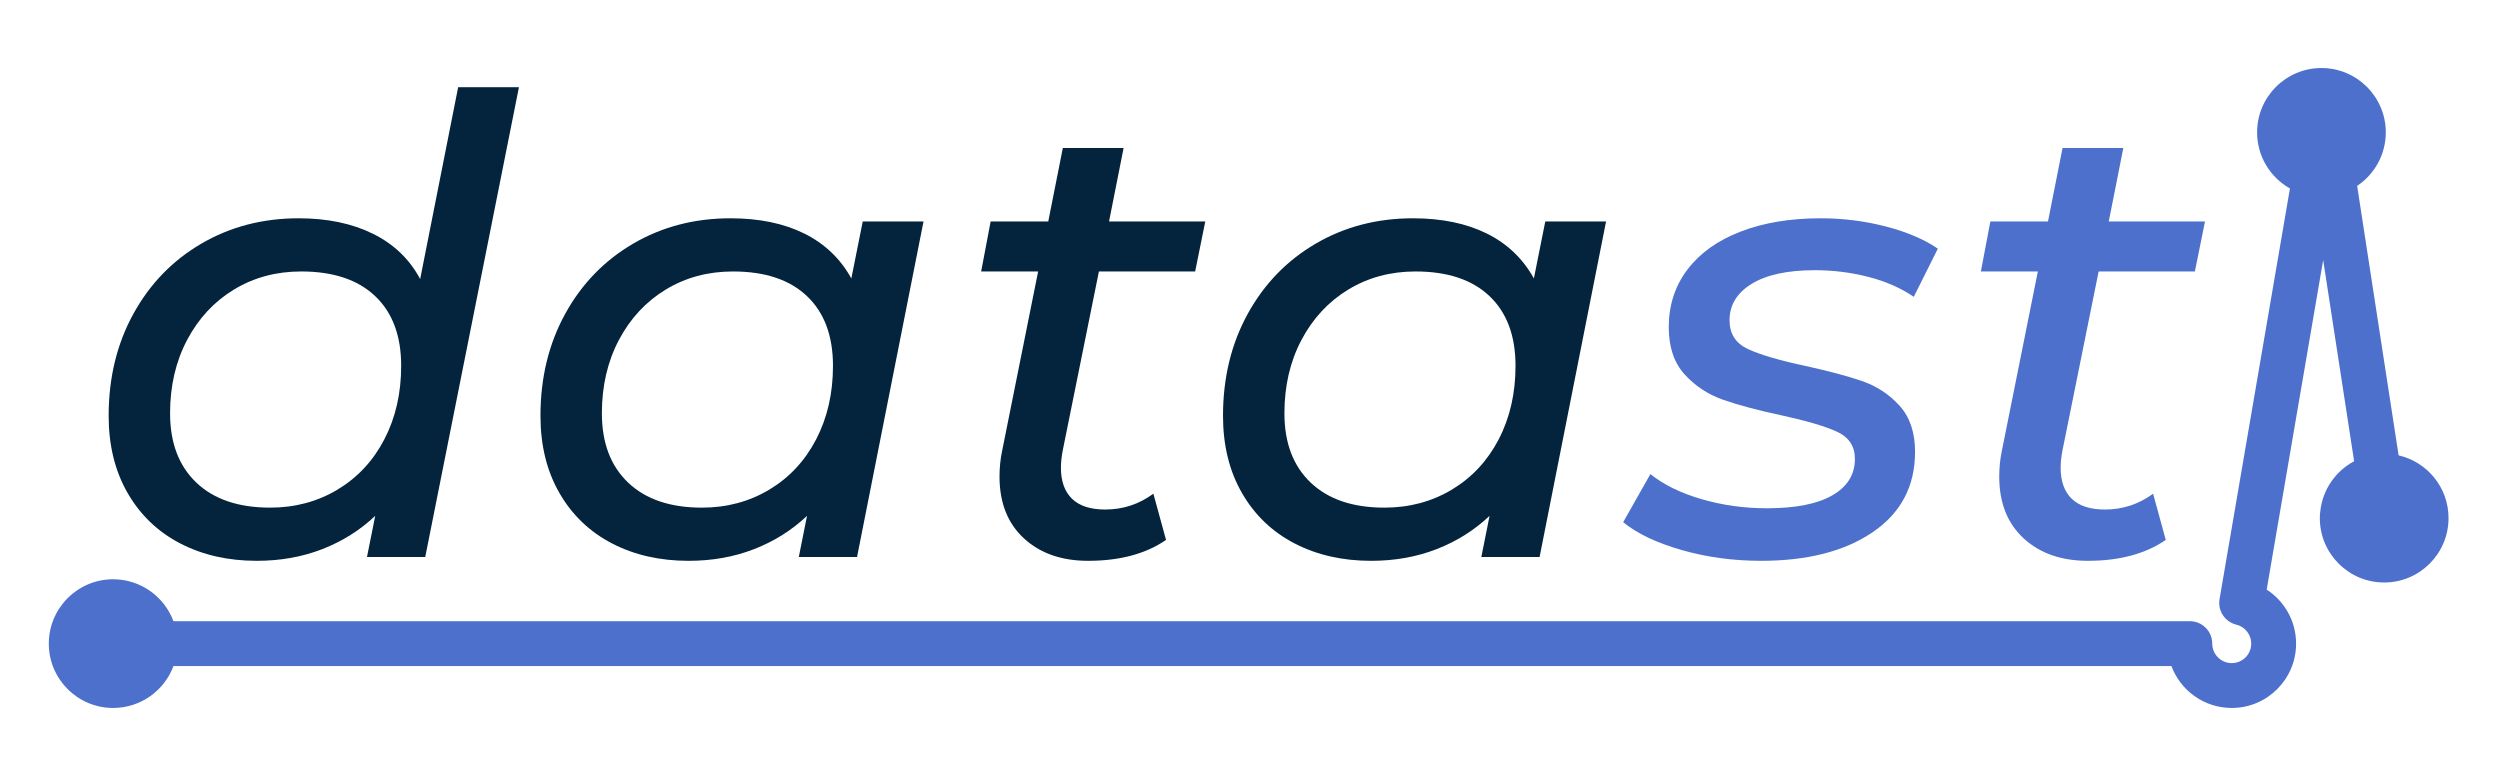 <?xml version="1.0" encoding="UTF-8" standalone="no"?><!DOCTYPE svg PUBLIC "-//W3C//DTD SVG 1.1//EN" "http://www.w3.org/Graphics/SVG/1.1/DTD/svg11.dtd"><svg width="100%" height="100%" viewBox="0 0 301442 93246" version="1.1" xmlns="http://www.w3.org/2000/svg" xmlns:xlink="http://www.w3.org/1999/xlink" xml:space="preserve" xmlns:serif="http://www.serif.com/" style="fill-rule:evenodd;clip-rule:evenodd;stroke-linejoin:round;stroke-miterlimit:2;"><g id="Logo"><g><path d="M62571.7,10517.1l-11298.8,56646.7l-7023.58,0l992.525,-4962.38c-1832.23,1730.49 -3957.18,3066.49 -6374.67,4008.04c-2417.49,941.542 -5051.46,1412.32 -7901.5,1412.32c-3460.98,0 -6540.17,-699.758 -9237.63,-2099.42c-2697.46,-1399.66 -4809.54,-3422.68 -6336.46,-6069.29c-1526.83,-2646.6 -2290.35,-5751.21 -2290.35,-9313.92c0,-4580.54 992.529,-8677.67 2977.45,-12291.2c1984.93,-3613.58 4720.58,-6438.33 8206.92,-8474.13c3486.31,-2035.88 7392.63,-3053.74 11718.8,-3053.74c3460.88,0 6450.96,623.496 8970.29,1870.44c2519.33,1246.94 4415.21,3066.39 5687.58,5458.46l4580.54,-23132l7329,0l0,-0.05l-0.046,0.212Zm-30002.9,50692.1c3002.86,0 5713.08,-725.309 8130.58,-2175.83c2417.62,-1450.5 4300.71,-3473.63 5649.5,-6069.25c1348.68,-2595.74 2023.01,-5547.63 2023.01,-8855.79c0,-3613.7 -1043.38,-6412.88 -3130.03,-8397.79c-2086.77,-1984.93 -5064.08,-2977.45 -8932.21,-2977.45c-3002.76,0 -5700.25,725.312 -8092.42,2175.83c-2392.04,1450.52 -4275.13,3473.65 -5649.38,6069.29c-1374.21,2595.75 -2061.32,5547.63 -2061.32,8855.79c0,3562.72 1056.14,6349.25 3168.33,8359.58c2112.1,2010.36 5076.75,3015.63 8893.92,3015.63l0,-0.016Z" style="fill:#04243d;fill-rule:nonzero;"/><path d="M111355,26702.1l-8016,40461.9l-7023.58,-0.025l992.404,-4962.33c-1832.23,1730.49 -3957.08,3066.52 -6374.67,4008.06c-2417.5,941.542 -5051.33,1412.31 -7901.5,1412.31c-3460.88,0 -6540.04,-699.78 -9237.5,-2099.42c-2697.46,-1399.66 -4809.67,-3422.67 -6336.58,-6069.29c-1526.81,-2646.6 -2290.22,-5751.21 -2290.22,-9313.92c0,-4580.54 992.4,-8677.67 2977.33,-12291.3c1984.93,-3613.58 4720.58,-6438.29 8206.92,-8474.08c3486.4,-2035.89 7392.63,-3053.74 11718.8,-3053.74c3460.88,0 6425.54,610.716 8894,1832.23c2468.35,1221.51 4364.21,3028.31 5687.58,5420.33l1374.11,-6870.88l7329,0l0,0.075l-0.038,0.008Zm-26720.1,34507.2c3002.78,0 5713.04,-725.309 8130.5,-2175.83c2417.6,-1450.52 4300.67,-3473.63 5649.46,-6069.29c1348.68,-2595.72 2023.13,-5547.63 2023.13,-8855.79c0,-3613.68 -1043.38,-6412.88 -3130.15,-8397.79c-2086.67,-1984.9 -5064.08,-2977.43 -8932.13,-2977.43c-3002.86,0 -5700.33,725.309 -8092.38,2175.83c-2392.17,1450.53 -4275.25,3473.63 -5649.5,6069.29c-1374.11,2595.72 -2061.22,5547.63 -2061.22,8855.79c0,3562.72 1056.06,6349.25 3168.23,8359.63c2112.2,2010.35 5076.88,3015.63 8894,3015.63l0.042,-0.033Z" style="fill:#04243d;fill-rule:nonzero;"/><path d="M128152,54261.3c-152.7,763.417 -229.109,1475.95 -229.109,2137.63c0,1628.67 445.342,2875.61 1336.01,3740.85c890.683,865.158 2226.71,1297.82 4008.06,1297.82c2137.63,0 4071.67,-636.246 5802.08,-1908.62l1526.93,5573.04c-2443.05,1679.63 -5573.08,2519.33 -9390.33,2519.33c-3206.32,0 -5789.29,-903.337 -7748.79,-2710.12c-1959.5,-1806.8 -2939.22,-4288.04 -2939.22,-7443.5c0,-1068.81 101.816,-2086.74 305.395,-3053.74l4351.54,-21681.5l-6870.88,0l1145.1,-6031.08l6947.29,0l1755.94,-8855.79l7328.88,0l-1755.92,8855.79l11604.3,0l-1221.51,6031.08l-11604.2,0l-4351.54,21528.9l-0.004,-0.029Z" style="fill:#04243d;fill-rule:nonzero;"/><path d="M193654,26702.1l-8016,40461.9l-7023.58,-0.025l992.404,-4962.33c-1832.23,1730.49 -3957.08,3066.52 -6374.67,4008.06c-2417.49,941.542 -5051.33,1412.31 -7901.5,1412.31c-3460.88,0 -6540.04,-699.78 -9237.5,-2099.42c-2697.46,-1399.66 -4809.67,-3422.67 -6336.46,-6069.29c-1526.93,-2646.6 -2290.33,-5751.21 -2290.33,-9313.92c0,-4580.54 992.404,-8677.67 2977.33,-12291.3c1984.93,-3613.58 4720.58,-6438.29 8206.92,-8474.08c3486.41,-2035.89 7392.63,-3053.74 11718.8,-3053.74c3460.88,0 6425.54,610.716 8894,1832.23c2468.47,1221.51 4364.33,3028.31 5687.58,5420.33l1374.21,-6870.88l7328.88,0l0,0.075l-0.033,0.008Zm-26720.1,34507.2c3002.88,0 5713.04,-725.309 8130.63,-2175.83c2417.5,-1450.52 4300.67,-3473.63 5649.38,-6069.29c1348.78,-2595.72 2023.13,-5547.63 2023.13,-8855.79c-0.025,-3613.68 -1043.38,-6412.88 -3130.15,-8397.79c-2086.65,-1984.9 -5064.08,-2977.43 -8932.13,-2977.43c-3002.86,0 -5700.33,725.309 -8092.38,2175.83c-2392.07,1450.53 -4275.25,3473.63 -5649.46,6069.29c-1374.14,2595.72 -2061.24,5547.63 -2061.24,8855.79c0,3562.72 1056.06,6349.25 3168.23,8359.63c2112.2,2010.35 5076.88,3015.63 8894,3015.63l-0.016,-0.033Z" style="fill:#04243d;fill-rule:nonzero;"/><path d="M212359,67621.7c-3359.04,0 -6552.83,-432.567 -9581,-1297.8c-3028.31,-865.258 -5382.29,-1984.93 -7061.79,-3359.16l3282.72,-5802.08c1577.79,1272.4 3626.35,2277.57 6145.67,3015.54c2519.34,737.988 5153.17,1107.02 7901.5,1107.02c3460.88,0 6094.79,-521.629 7901.58,-1565.01c1806.78,-1043.39 2710.14,-2506.66 2710.14,-4389.75c0,-1526.93 -725.213,-2621.18 -2175.73,-3282.76c-1450.62,-661.675 -3702.74,-1323.35 -6756.5,-1984.92c-2850.06,-610.817 -5178.58,-1234.29 -6985.38,-1870.41c-1806.78,-636.246 -3346.36,-1654.1 -4618.75,-3053.74c-1272.37,-1399.66 -1908.62,-3295.5 -1908.62,-5687.58c0,-2646.6 750.742,-4962.38 2252.12,-6947.29c1501.48,-1984.92 3639.1,-3511.73 6412.88,-4580.54c2773.78,-1068.82 5992.96,-1603.22 9657.42,-1603.22c2697.46,0 5318.63,330.825 7863.42,992.4c2544.76,661.675 4631.5,1552.36 6260.17,2672.03l-2901.02,5802.08c-1577.79,-1068.81 -3410.02,-1870.41 -5496.75,-2404.82c-2086.77,-534.308 -4224.29,-801.525 -6412.88,-801.525c-3308.18,0 -5852.96,547.083 -7634.29,1641.33c-1781.37,1094.25 -2672.03,2557.54 -2672.03,4389.75c0,1628.67 737.963,2786.55 2213.91,3473.65c1476.05,687.108 3766.28,1361.46 6871,2023.14c2799.18,610.691 5089.54,1221.41 6870.88,1832.2c1781.35,610.716 3295.5,1603.22 4542.33,2977.33c1246.97,1374.23 1870.44,3231.89 1870.44,5573.08c0,4122.55 -1692.28,7341.79 -5076.79,9657.42c-3384.57,2315.75 -7876.17,3473.63 -13474.7,3473.63l0.021,0.017Z" style="fill:#4d70cc;fill-rule:nonzero;"/><path d="M248696,54261.3c-152.7,763.417 -228.987,1475.95 -228.987,2137.63c0,1628.67 445.316,2875.61 1336,3740.85c890.688,865.158 2226.69,1297.82 4008.06,1297.82c2137.63,0 4071.57,-636.246 5802.08,-1908.62l1526.81,5573.04c-2442.93,1679.63 -5573.04,2519.33 -9390.21,2519.33c-3206.44,0 -5789.29,-903.337 -7748.79,-2710.12c-1959.5,-1806.8 -2939.25,-4288.04 -2939.25,-7443.5c0,-1068.81 101.742,-2086.74 305.296,-3053.74l4351.67,-21681.5l-6870.96,0l1145.2,-6031.08l6947.17,0l1755.92,-8855.79l7329,0l-1755.92,8855.79l11604.3,0l-1221.51,6031.08l-11604.3,0l-4351.58,21528.9l-0.005,-0.029Z" style="fill:#4d70cc;fill-rule:nonzero;"/></g><path d="M283853,55613.5l-3731.89,-24256.5l-6811.74,39735.2c2133,1382.64 3545.45,3784.14 3545.45,6513.16c0,4282.13 -3476.64,7758.65 -7758.76,7758.65c-3331.43,0 -6175.37,-2104.36 -7273.27,-5054.64l-240906,0c-1097.85,2950.28 -3941.82,5054.64 -7273.22,5054.64c-4282.13,0 -7758.65,-3476.51 -7758.65,-7758.65c0.032,-4282.13 3476.54,-7758.76 7758.65,-7758.76c3330.48,0 6172.98,2103.85 7270.88,5054.67l243127,-0.032c1493.46,0.032 2704,1210.66 2704,2704.13c0,1297.32 1053.36,2350.67 2350.67,2350.67c1297.44,0 2350.67,-1053.35 2350.67,-2350.67c0,-1105.61 -764.129,-2034.66 -1793.35,-2284.63c-1381.44,-335.463 -2267.17,-1683.44 -2027.03,-3084.46l8487.73,-49511.3c-2363.02,-1329.74 -3960.6,-3861.34 -3960.6,-6763.72c0,-4282.14 3476.51,-7758.65 7758.65,-7758.65c4282.13,0 7758.65,3476.5 7758.65,7758.65c0,2689.79 -1372.02,5061.47 -3453.79,6453.07l4998.71,32491.6c3445.41,787.76 6019.12,3874.07 6019.12,7556.71l0,14.435c0,4282.13 -3476.63,7758.65 -7758.76,7758.65c-4282.13,0 -7758.65,-3476.51 -7758.65,-7758.65c0,-167.508 5.387,-333.853 15.88,-499.029c7.092,-110.034 20.608,-218.209 40.303,-324.178c272.187,-2622.04 1854.13,-4857.7 4079.42,-6040.53l0.096,0.122l0.053,0.016Z" style="fill:#4d70cc;"/></g></svg>